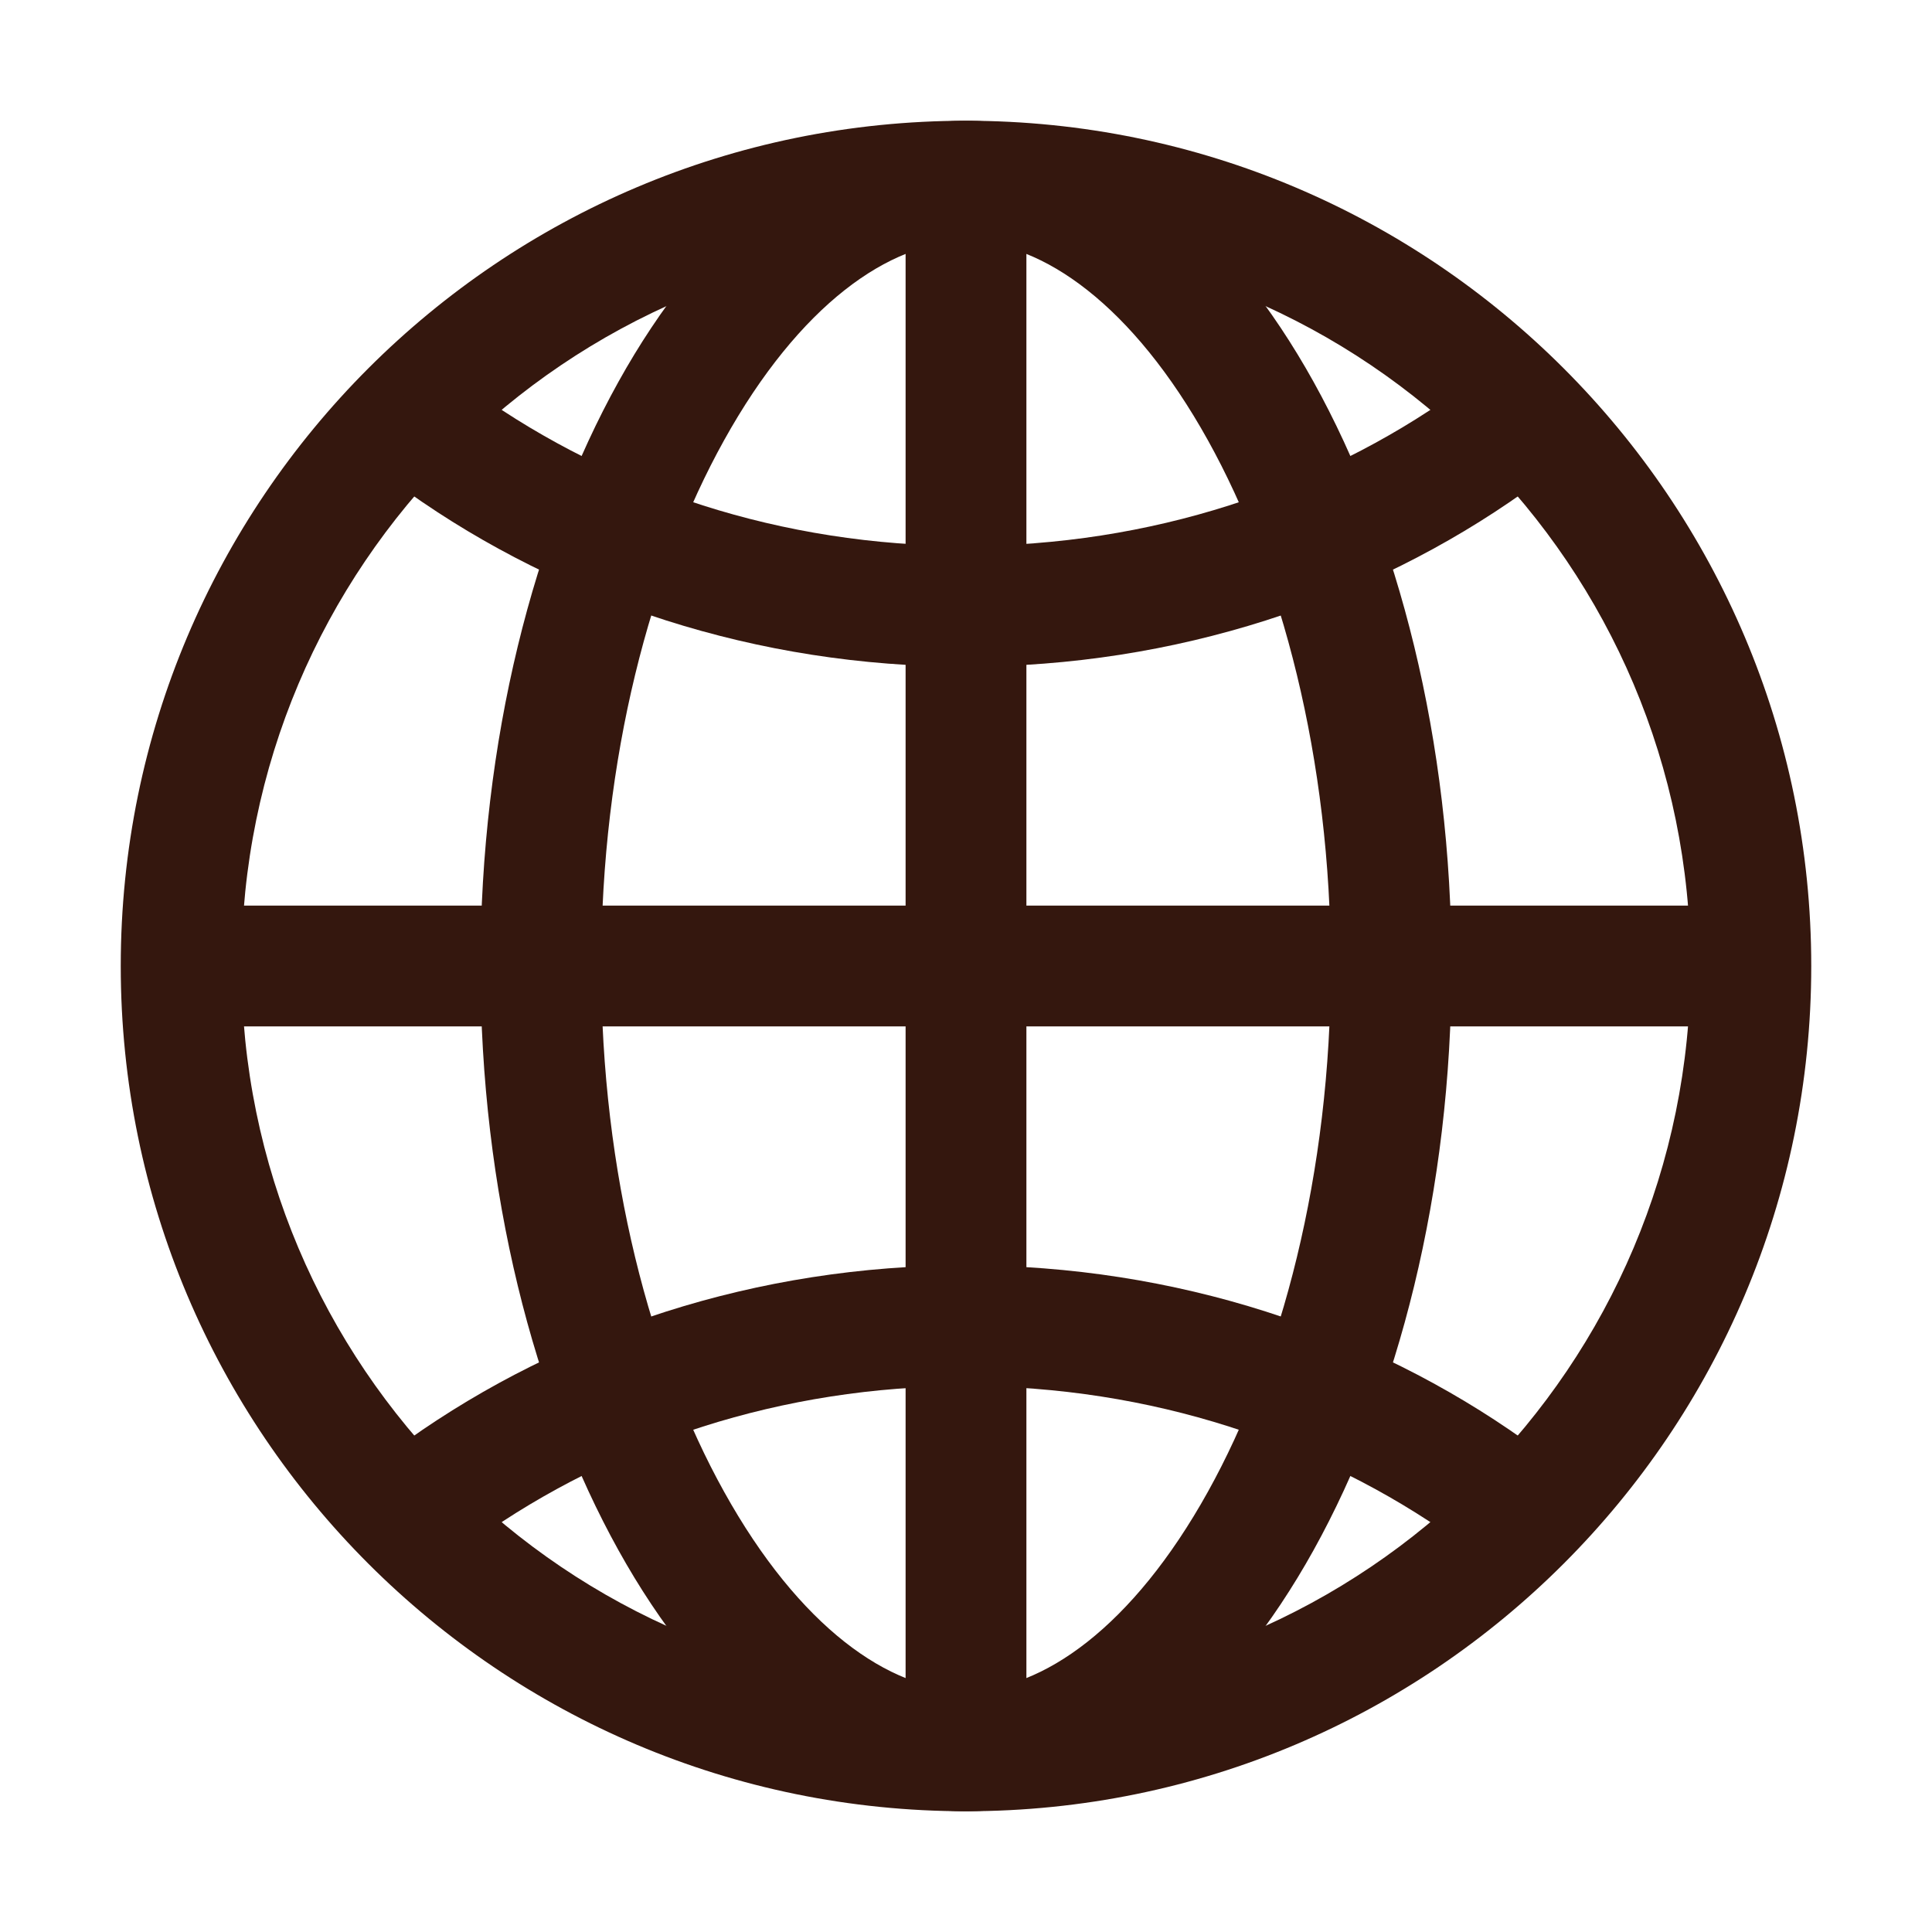 <svg width="38" height="38" viewBox="0 0 38 38" fill="none" xmlns="http://www.w3.org/2000/svg">
<path fill-rule="evenodd" clip-rule="evenodd" d="M2.375 19C2.375 9.819 9.819 2.375 19 2.375C28.181 2.375 35.625 9.819 35.625 19C35.625 28.181 28.181 35.625 19 35.625C9.819 35.625 2.375 28.181 2.375 19ZM19 4.75C11.13 4.75 4.75 11.13 4.75 19C4.75 26.87 11.13 33.25 19 33.25C26.87 33.25 33.25 26.87 33.25 19C33.25 11.13 26.87 4.75 19 4.75Z" fill="#34170E"/>
<path fill-rule="evenodd" clip-rule="evenodd" d="M12.165 7.508C13.789 4.584 16.19 2.375 19 2.375C21.809 2.375 24.211 4.584 25.835 7.508C27.497 10.5 28.55 14.562 28.55 19C28.55 23.438 27.497 27.5 25.835 30.492C24.211 33.416 21.809 35.625 19 35.625C16.19 35.625 13.789 33.416 12.165 30.492C10.502 27.5 9.45 23.438 9.45 19C9.45 14.562 10.502 10.5 12.165 7.508ZM14.241 8.661C12.799 11.256 11.825 14.912 11.825 19C11.825 23.088 12.799 26.744 14.241 29.339C15.72 32.003 17.5 33.25 19 33.25C20.5 33.25 22.279 32.003 23.759 29.339C25.201 26.744 26.175 23.088 26.175 19C26.175 14.912 25.201 11.256 23.759 8.661C22.279 5.997 20.5 4.75 19 4.75C17.5 4.75 15.72 5.997 14.241 8.661Z" fill="#34170E"/>
<path fill-rule="evenodd" clip-rule="evenodd" d="M7.74 8.021C8.12 7.486 8.861 7.36 9.396 7.74C12.033 9.612 15.365 10.737 19 10.737C22.635 10.737 25.968 9.612 28.605 7.74C29.139 7.36 29.881 7.486 30.26 8.021C30.64 8.555 30.514 9.297 29.979 9.676C26.94 11.834 23.127 13.112 19 13.112C14.873 13.112 11.06 11.834 8.021 9.676C7.486 9.297 7.36 8.555 7.74 8.021ZM8.021 28.324C11.06 26.166 14.873 24.888 19 24.888C23.127 24.888 26.94 26.166 29.979 28.324C30.514 28.703 30.64 29.445 30.26 29.979C29.881 30.514 29.139 30.64 28.605 30.26C25.968 28.388 22.635 27.263 19 27.263C15.365 27.263 12.033 28.388 9.396 30.26C8.861 30.64 8.12 30.514 7.74 29.979C7.36 29.445 7.486 28.703 8.021 28.324Z" fill="#34170E"/>
<path fill-rule="evenodd" clip-rule="evenodd" d="M17.812 17.812V3.562H20.188V17.812H34.438V20.188H20.188V34.438H17.812V20.188H3.562V17.812H17.812Z" fill="#34170E"/>
</svg>
